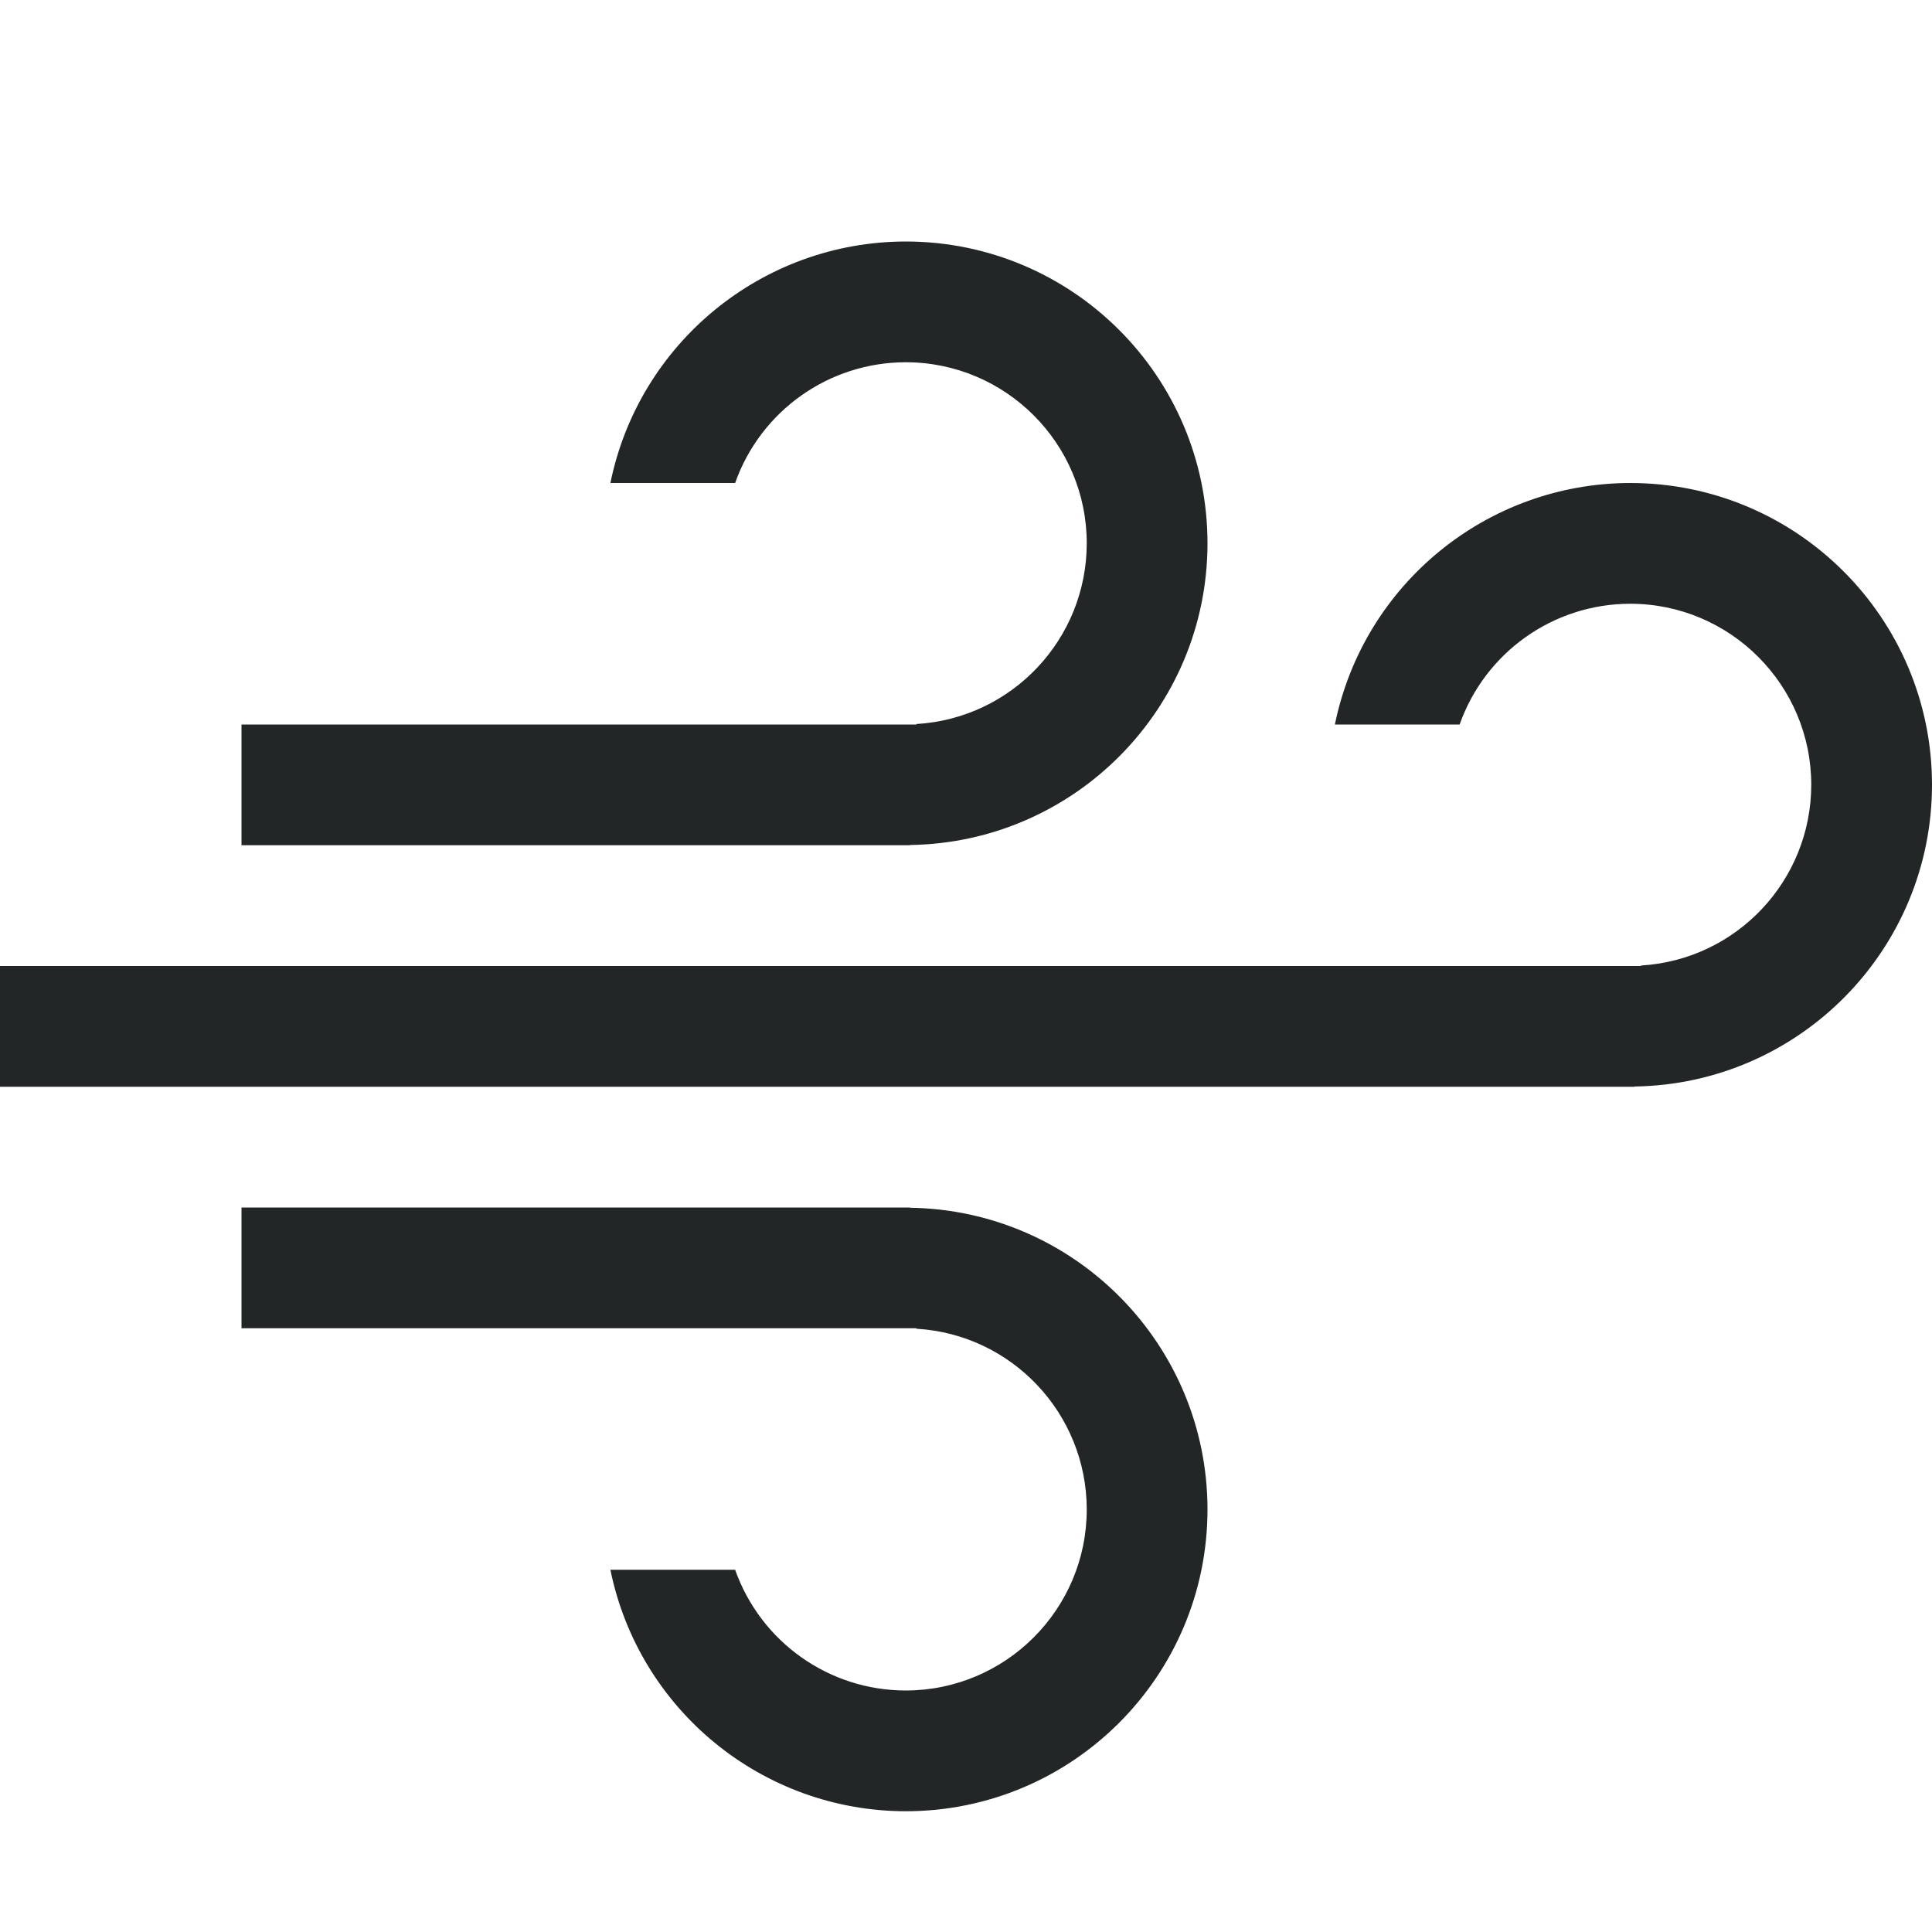 <?xml version="1.0" encoding="UTF-8" standalone="no"?>
<svg
   xmlns:dc="http://purl.org/dc/elements/1.1/"
   xmlns:cc="http://creativecommons.org/ns#"
   xmlns:rdf="http://www.w3.org/1999/02/22-rdf-syntax-ns#"
   xmlns:svg="http://www.w3.org/2000/svg"
   xmlns="http://www.w3.org/2000/svg"
   xmlns:sodipodi="http://sodipodi.sourceforge.net/DTD/sodipodi-0.dtd"
   xmlns:inkscape="http://www.inkscape.org/namespaces/inkscape"
   width="16"
   height="16"
   version="1.1"
   id="svg16"
   sodipodi:docname="weather-windy-symbolic.svg"
   inkscape:version="0.92.3 (2405546, 2018-03-11)">
  <defs
     id="defs20" />
  <sodipodi:namedview
     pagecolor="#ffffff"
     bordercolor="#666666"
     borderopacity="1"
     objecttolerance="10"
     gridtolerance="10"
     guidetolerance="10"
     inkscape:pageopacity="0"
     inkscape:pageshadow="2"
     inkscape:window-width="1920"
     inkscape:window-height="1026"
     id="namedview18"
     showgrid="true"
     inkscape:zoom="29.5"
     inkscape:cx="8.1355932"
     inkscape:cy="8"
     inkscape:window-x="0"
     inkscape:window-y="30"
     inkscape:window-maximized="1"
     inkscape:current-layer="svg16">
    <inkscape:grid
       type="xygrid"
       id="grid837" />
  </sodipodi:namedview>
  <ellipse
     style="opacity:0.5;fill:none;fill-opacity:1;stroke:none;stroke-width:2;stroke-linecap:round;stroke-linejoin:round;stroke-miterlimit:4;stroke-dasharray:none;stroke-dashoffset:0;stroke-opacity:1;paint-order:normal"
     id="path829"
     cx="4.742"
     cy="3.336"
     rx="2.525"
     ry="2.38" />
  <path
     style="opacity:1;fill:#232627;fill-opacity:1;stroke:none;stroke-width:2.373;stroke-linecap:round;stroke-linejoin:round;stroke-miterlimit:4;stroke-dasharray:none;stroke-dashoffset:0;stroke-opacity:1;paint-order:normal"
     d="M 7.5,2 C 6.314,2.002 5.292,2.838 5.055,4 H 6.088 C 6.3,3.401 6.865,3.001 7.5,3 8.328,3 9,3.672 9,4.5 8.999,5.293 8.381,5.949 7.59,5.996 V 6 H 7.5 5.504 4 2 v 1 h 5.5 0.035 v -0.002 C 8.901,6.979 9.999,5.866 10,4.5 10,3.119 8.881,2 7.5,2 Z m 6,2 c -1.186,0.002 -2.208,0.838 -2.445,2 h 1.033 C 12.3,5.401 12.865,5.001 13.5,5 14.328,5 15,5.672 15,6.5 14.999,7.293 14.381,7.949 13.59,7.996 V 8 H 13.5 11.504 10 0 v 1 h 13.5 0.035 v -0.002 C 14.901,8.979 15.999,7.866 16,6.5 16,5.119 14.881,4 13.5,4 Z M 2,10 v 1 H 4 5.504 7.5 7.59 v 0.004 C 8.381,11.051 8.999,11.707 9,12.5 9,13.328 8.328,14 7.5,14 6.865,13.999 6.3,13.599 6.088,13 H 5.055 C 5.292,14.162 6.314,14.998 7.5,15 8.881,15 10,13.881 10,12.5 9.999,11.134 8.901,10.021 7.535,10.002 V 10 H 7.5 Z"
     id="path845"
     inkscape:connector-curvature="0"
     sodipodi:nodetypes="ccccccccccccccccccccccccccccccccccccccccccccccccccc" />
</svg>
